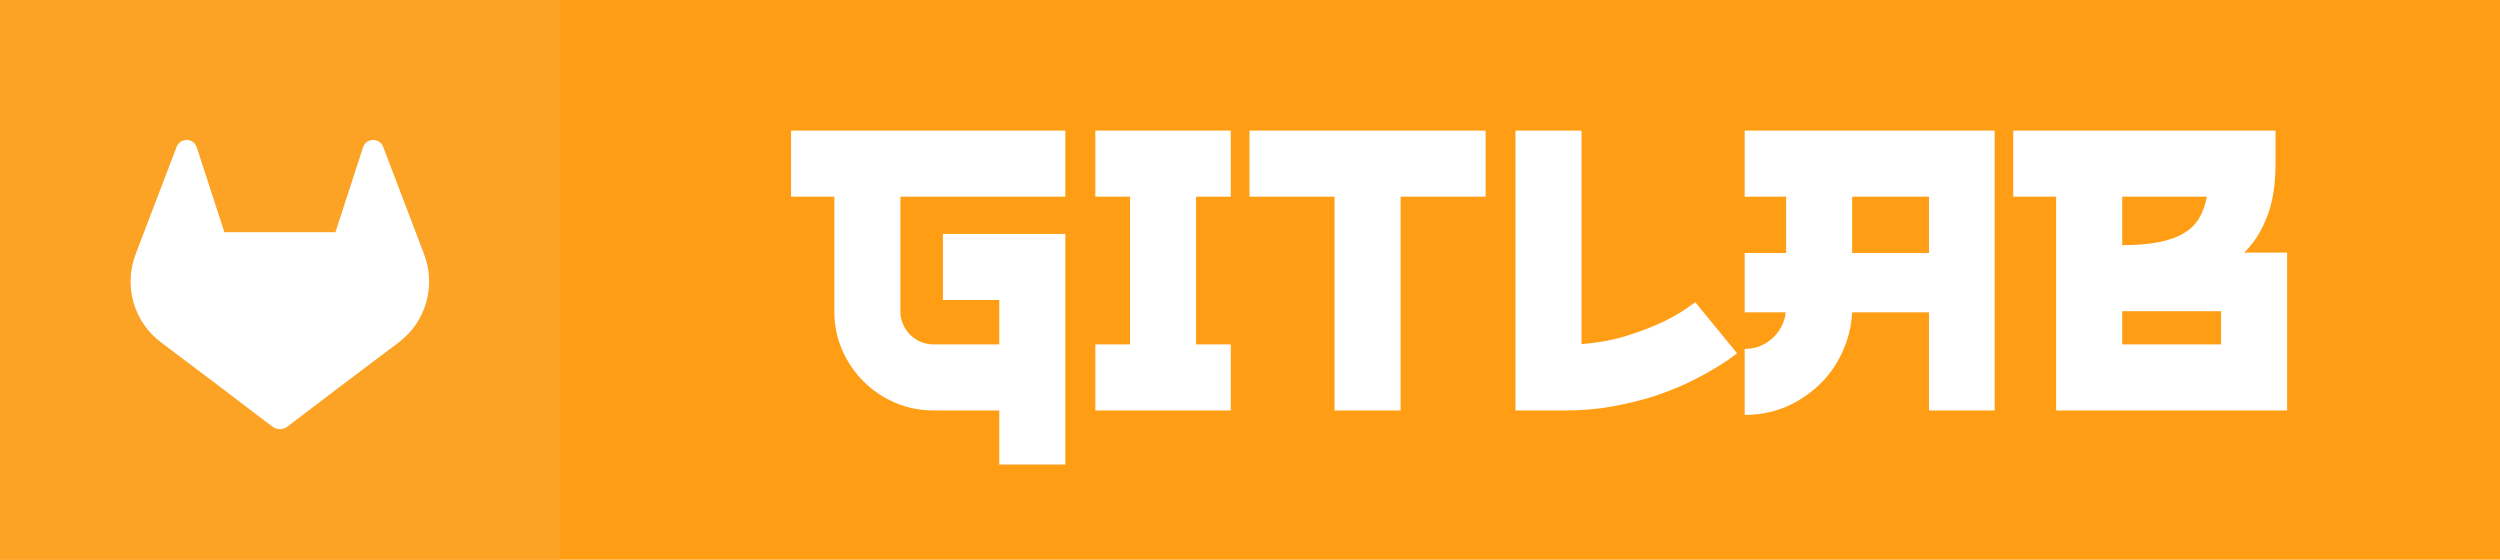 <svg width="268" height="60" viewBox="0 0 268 60" fill="none" xmlns="http://www.w3.org/2000/svg">
<rect width="268" height="60" fill="#FF9E15"/>
<rect width="60" height="60" fill="#FCA326"/>
<path d="M84.803 14H114.203V21.08H96.523V33.4C96.523 33.88 96.617 34.333 96.803 34.76C96.99 35.187 97.243 35.56 97.563 35.88C97.883 36.2 98.257 36.453 98.683 36.64C99.136 36.827 99.603 36.92 100.083 36.92H107.123V32.16H101.083V25.08H114.203V49.8H107.123V44H100.083C98.617 44 97.23 43.72 95.923 43.16C94.643 42.6 93.523 41.84 92.563 40.88C91.603 39.92 90.843 38.8 90.283 37.52C89.723 36.24 89.443 34.867 89.443 33.4V21.08H84.803V14ZM117.42 14H131.94V21.08H128.22V36.92H131.94V44H117.42V36.92H121.14V21.08H117.42V14ZM133.944 14H159.264V21.08H150.144V44H143.064V21.08H133.944V14ZM169.539 36.88C171.353 36.747 173.006 36.44 174.499 35.96C175.993 35.48 177.273 34.987 178.339 34.48C179.406 33.947 180.233 33.467 180.819 33.04C181.433 32.613 181.739 32.4 181.739 32.4L186.219 37.88C186.166 37.907 185.926 38.08 185.499 38.4C185.073 38.72 184.473 39.107 183.699 39.56C182.953 40.013 182.033 40.507 180.939 41.04C179.873 41.547 178.659 42.027 177.299 42.48C175.966 42.907 174.499 43.267 172.899 43.56C171.326 43.853 169.646 44 167.859 44H162.459V14H169.539V36.88ZM187.03 14H213.83V44H206.79V33.48H198.55C198.47 35 198.11 36.44 197.47 37.8C196.856 39.133 196.03 40.293 194.99 41.28C193.95 42.267 192.75 43.053 191.39 43.64C190.03 44.2 188.576 44.48 187.03 44.48V37.4C187.59 37.4 188.123 37.307 188.63 37.12C189.136 36.907 189.59 36.627 189.99 36.28C190.39 35.907 190.71 35.493 190.95 35.04C191.216 34.56 191.376 34.04 191.43 33.48H187.03V27.12H191.47V21.08H187.03V14ZM206.79 21.08H198.55V27.12H206.79V21.08ZM243.939 17.52C243.939 18.24 243.899 19.013 243.819 19.84C243.739 20.64 243.579 21.467 243.339 22.32C243.099 23.147 242.752 23.973 242.299 24.8C241.872 25.6 241.299 26.36 240.579 27.08H245.179V44H220.419V21.08H215.819V14H243.939V17.52ZM227.499 21.08V26.28C229.045 26.28 230.352 26.173 231.419 25.96C232.512 25.747 233.405 25.427 234.099 25C234.819 24.573 235.365 24.04 235.739 23.4C236.139 22.733 236.419 21.96 236.579 21.08H227.499ZM238.099 33.36H227.499V36.92H238.099V33.36Z" fill="white"/>
<path d="M45.993 29.828C46.029 30.704 45.926 31.577 45.686 32.419C45.449 33.262 45.075 34.057 44.58 34.779C44.089 35.501 43.485 36.138 42.791 36.665L42.774 36.679L36.099 41.707L32.817 44.208L30.816 45.725C30.7 45.815 30.569 45.883 30.432 45.929C30.296 45.977 30.149 46 30.002 46C29.858 46 29.711 45.977 29.574 45.929C29.437 45.883 29.307 45.815 29.19 45.725L27.19 44.208L23.908 41.707L17.273 36.709L17.233 36.682L17.22 36.669C16.522 36.142 15.917 35.504 15.423 34.782C14.929 34.06 14.555 33.262 14.314 32.419C14.074 31.577 13.97 30.701 14.007 29.825C14.047 28.948 14.224 28.086 14.535 27.267L14.578 27.149L18.942 15.72C18.965 15.664 18.991 15.61 19.023 15.559C19.052 15.507 19.086 15.459 19.126 15.415C19.164 15.368 19.205 15.324 19.25 15.284C19.294 15.246 19.341 15.21 19.39 15.176C19.493 15.113 19.6 15.066 19.717 15.039C19.831 15.008 19.951 14.995 20.068 15.002C20.188 15.008 20.305 15.032 20.415 15.075C20.525 15.116 20.632 15.176 20.726 15.25C20.77 15.288 20.814 15.328 20.856 15.371C20.896 15.416 20.931 15.464 20.963 15.515C20.996 15.565 21.025 15.617 21.049 15.673C21.074 15.727 21.094 15.783 21.11 15.841L24.051 24.894H35.959L38.901 15.841C38.916 15.783 38.937 15.727 38.964 15.673C38.988 15.619 39.017 15.567 39.051 15.515C39.082 15.466 39.117 15.419 39.158 15.374C39.198 15.329 39.241 15.288 39.288 15.25C39.381 15.176 39.485 15.119 39.595 15.075C39.709 15.035 39.825 15.012 39.942 15.005C40.062 14.998 40.179 15.008 40.296 15.039C40.41 15.069 40.52 15.116 40.62 15.18C40.671 15.211 40.719 15.247 40.764 15.287C40.808 15.325 40.849 15.368 40.887 15.415C40.925 15.461 40.96 15.511 40.991 15.562C41.02 15.614 41.045 15.667 41.068 15.723L45.425 27.156L45.468 27.273C45.779 28.089 45.956 28.952 45.993 29.828Z" fill="white"/>
</svg>

